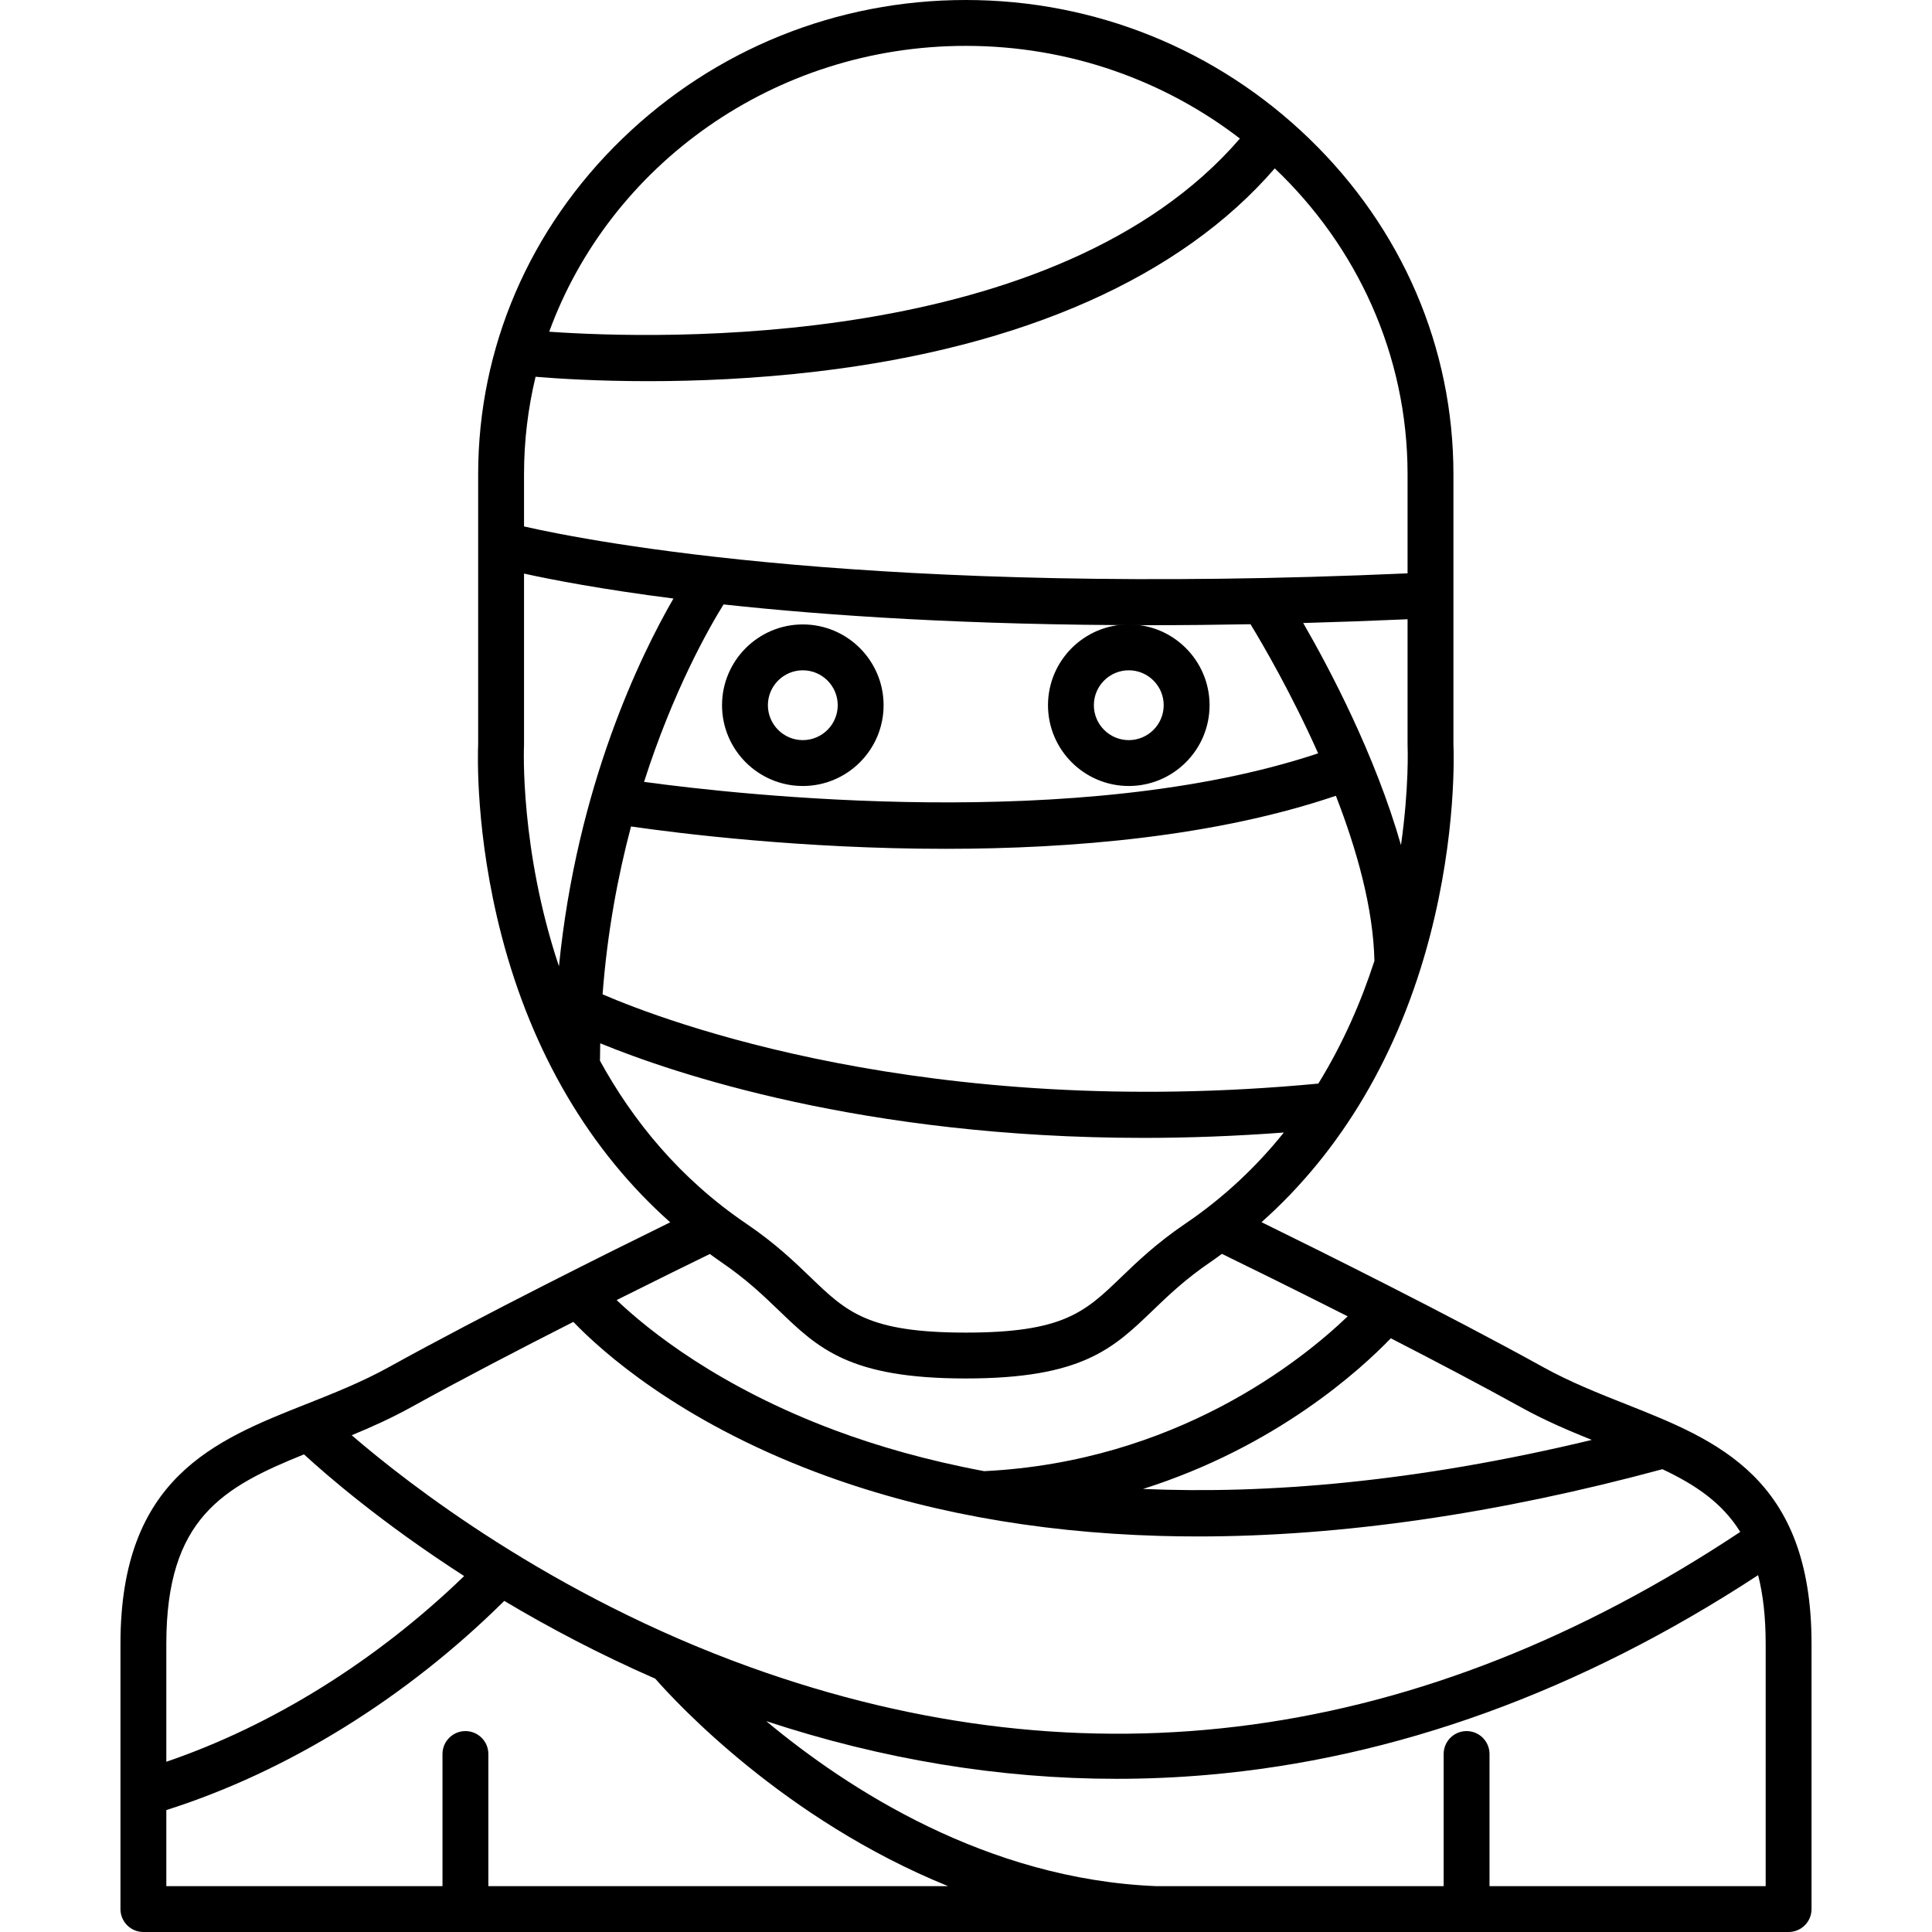 <?xml version="1.0" encoding="iso-8859-1"?>
<!-- Generator: Adobe Illustrator 18.0.0, SVG Export Plug-In . SVG Version: 6.00 Build 0)  -->
<!DOCTYPE svg PUBLIC "-//W3C//DTD SVG 1.1//EN" "http://www.w3.org/Graphics/SVG/1.1/DTD/svg11.dtd">
<svg version="1.1" id="Capa_1" xmlns="http://www.w3.org/2000/svg" xmlns:xlink="http://www.w3.org/1999/xlink" x="0px" y="0px"
	 viewBox="0 0 421.223 421.223" style="enable-background:new 0 0 421.223 421.223;" xml:space="preserve">
<g>
	<g>
		<g>
			<path d="M175.032,171.366c-9.711,0-17.611-7.901-17.611-17.612c0-9.712,7.9-17.613,17.611-17.613
				c9.712,0,17.613,7.901,17.613,17.613C192.645,163.465,184.744,171.366,175.032,171.366z M175.032,146.141
				c-4.197,0-7.611,3.415-7.611,7.613c0,4.197,3.415,7.612,7.611,7.612c4.198,0,7.613-3.415,7.613-7.612
				C182.645,149.556,179.229,146.141,175.032,146.141z"/>
		</g>
		<g>
			<path d="M246.102,171.366c-9.712,0-17.613-7.901-17.613-17.612c0-9.712,7.901-17.613,17.613-17.613
				c9.712,0,17.613,7.901,17.613,17.613C263.716,163.465,255.814,171.366,246.102,171.366z M246.102,146.141
				c-4.198,0-7.613,3.415-7.613,7.613c0,4.197,3.415,7.612,7.613,7.612c4.198,0,7.613-3.415,7.613-7.612
				C253.716,149.556,250.301,146.141,246.102,146.141z"/>
		</g>
	</g>
	<path d="M354.517,306.151c-5.988-2.373-12.181-4.827-18.043-8.07c-21.033-11.633-48.722-25.382-61.432-31.617
		c17.447-15.509,30.04-36.794,36.71-62.362c5.8-22.234,5.213-39.974,5.132-41.841v-58.859c0-27.581-11.168-53.568-31.447-73.176
		C265.277,10.735,238.687,0,210.567,0c-28.121,0-54.71,10.735-74.869,30.227c-20.279,19.607-31.447,45.595-31.447,73.175v58.859
		c-0.082,1.867-0.668,19.606,5.132,41.841c6.673,25.583,19.278,46.879,36.742,62.391c-12.728,6.244-40.365,19.969-61.373,31.589
		c-5.863,3.243-12.055,5.697-18.044,8.07c-19.883,7.879-40.444,16.027-40.444,52.213v57.857c0,2.761,2.239,5,5,5H389.96
		c2.762,0,5-2.239,5-5v-57.857C394.96,322.179,374.4,314.031,354.517,306.151z M303.228,291.781
		c9.573,4.914,19.585,10.172,28.406,15.051c5.14,2.842,10.323,5.056,15.408,7.104c-38.528,9.273-71.002,11.845-97.839,10.692
		C278.24,315.436,296.612,298.649,303.228,291.781z M287.427,236.249c-85.489,8.114-142.729-13.703-156.05-19.461
		c1.022-13.506,3.33-25.782,6.202-36.597c10.424,1.504,37.262,4.873,68.542,4.873c27.686,0,58.842-2.65,85.134-11.564
		c4.559,11.74,8.16,24.524,8.402,35.997C296.818,218.24,292.881,227.409,287.427,236.249z M140.42,170.471
		c6.336-19.814,14.046-33.398,17.33-38.69c22.724,2.467,53.493,4.527,92.974,4.527c7.022,0,14.339-0.071,21.919-0.211
		c2.65,4.351,8.912,15.062,14.743,28.149C235.397,181.567,161.356,173.321,140.42,170.471z M305.448,184.254
		c-5.636-19.698-15.579-38.49-21.32-48.422c7.344-0.203,14.926-0.473,22.756-0.821v27.365c0,0.081,0.002,0.167,0.006,0.248
		C306.901,162.869,307.247,171.571,305.448,184.254z M210.567,10c22.559,0,43.33,7.563,59.763,20.208
		C230.317,76.58,143.454,73.983,119.74,72.322C132.976,36.054,168.69,10,210.567,10z M114.25,103.402
		c0-7.31,0.873-14.426,2.518-21.256c4.861,0.405,13.53,0.959,24.582,0.959c10.544,0,23.257-0.504,36.896-2.124
		c44.919-5.334,79.229-20.605,99.681-44.269c17.857,16.964,28.956,40.592,28.956,66.69v21.601
		c-115.392,5.143-177.56-6.797-192.633-10.226V103.402z M114.244,162.63c0.004-0.084,0.006-0.169,0.006-0.253v-37.321
		c6.201,1.367,16.97,3.441,32.578,5.438c-7.195,12.453-21.051,40.856-24.963,80.18C113.342,185.193,114.225,163.018,114.244,162.63z
		 M130.806,231.264c0.004-1.278,0.03-2.54,0.058-3.799c15.736,6.453,57.259,20.622,118.472,20.622c9.698,0,19.91-0.37,30.576-1.171
		c-5.825,7.261-12.898,14.049-21.494,19.882c-6.295,4.272-10.414,8.234-14.048,11.73c-7.788,7.491-12.488,12.012-33.803,12.012
		c-21.314,0-26.015-4.521-33.802-12.012c-3.634-3.496-7.753-7.458-14.048-11.73C148.151,256.914,137.951,244.288,130.806,231.264z
		 M154.762,273.4c0.778,0.559,1.545,1.133,2.339,1.672c5.591,3.794,9.384,7.443,12.731,10.663
		c8.599,8.271,15.391,14.805,40.734,14.805s32.136-6.533,40.735-14.805c3.348-3.22,7.141-6.869,12.731-10.663
		c0.807-0.547,1.585-1.13,2.375-1.698c4.689,2.284,15.158,7.416,27.423,13.62c-10.165,9.74-37.555,31.714-79.258,33.754
		c-12.635-2.363-23.413-5.513-32.396-8.859c-25.46-9.482-40.821-21.873-47.739-28.442C143.539,278.888,150.986,275.24,154.762,273.4
		z M89.59,306.832c11.005-6.087,23.864-12.766,35.411-18.627c6.163,6.406,22.849,21.419,52.919,32.768
		c22.334,8.429,47.532,13.102,74.893,13.892c2.768,0.08,5.557,0.12,8.371,0.12c31.237,0,65.254-4.929,101.264-14.661
		c7.147,3.368,13.02,7.298,16.971,13.672c-69.499,46.127-142.124,56.06-215.933,29.46c-43.308-15.608-74.535-39.966-86.807-50.539
		C80.958,311.147,85.29,309.211,89.59,306.832z M36.263,358.365c0-27.315,12.366-34.145,30.016-41.276
		c4.892,4.497,16.953,14.966,34.917,26.53c-19.092,18.448-41.801,32.599-64.933,40.488V358.365z M106.473,411.223v-28.804
		c0-2.761-2.239-5-5-5c-2.761,0-5,2.239-5,5v28.804h-60.21V394.64c26.359-8.355,52.305-24.422,73.679-45.605
		c9.661,5.762,20.68,11.603,32.918,16.956c4.668,5.326,28.225,30.775,63.845,45.232h-2.083H106.473z M384.96,411.223h-60.209
		v-28.804c0-2.761-2.238-5-5-5s-5,2.239-5,5v28.804h-62.732c-36.897-1.513-67.163-21.136-84.961-35.971
		c25.342,8.355,50.925,12.574,76.363,12.574c6.604,0,13.197-0.283,19.773-0.851c40.995-3.537,81.375-18.19,120.119-43.554
		c1.068,4.18,1.646,9.085,1.646,14.945V411.223z"/>
</g>
<g>
</g>
<g>
</g>
<g>
</g>
<g>
</g>
<g>
</g>
<g>
</g>
<g>
</g>
<g>
</g>
<g>
</g>
<g>
</g>
<g>
</g>
<g>
</g>
<g>
</g>
<g>
</g>
<g>
</g>
</svg>
